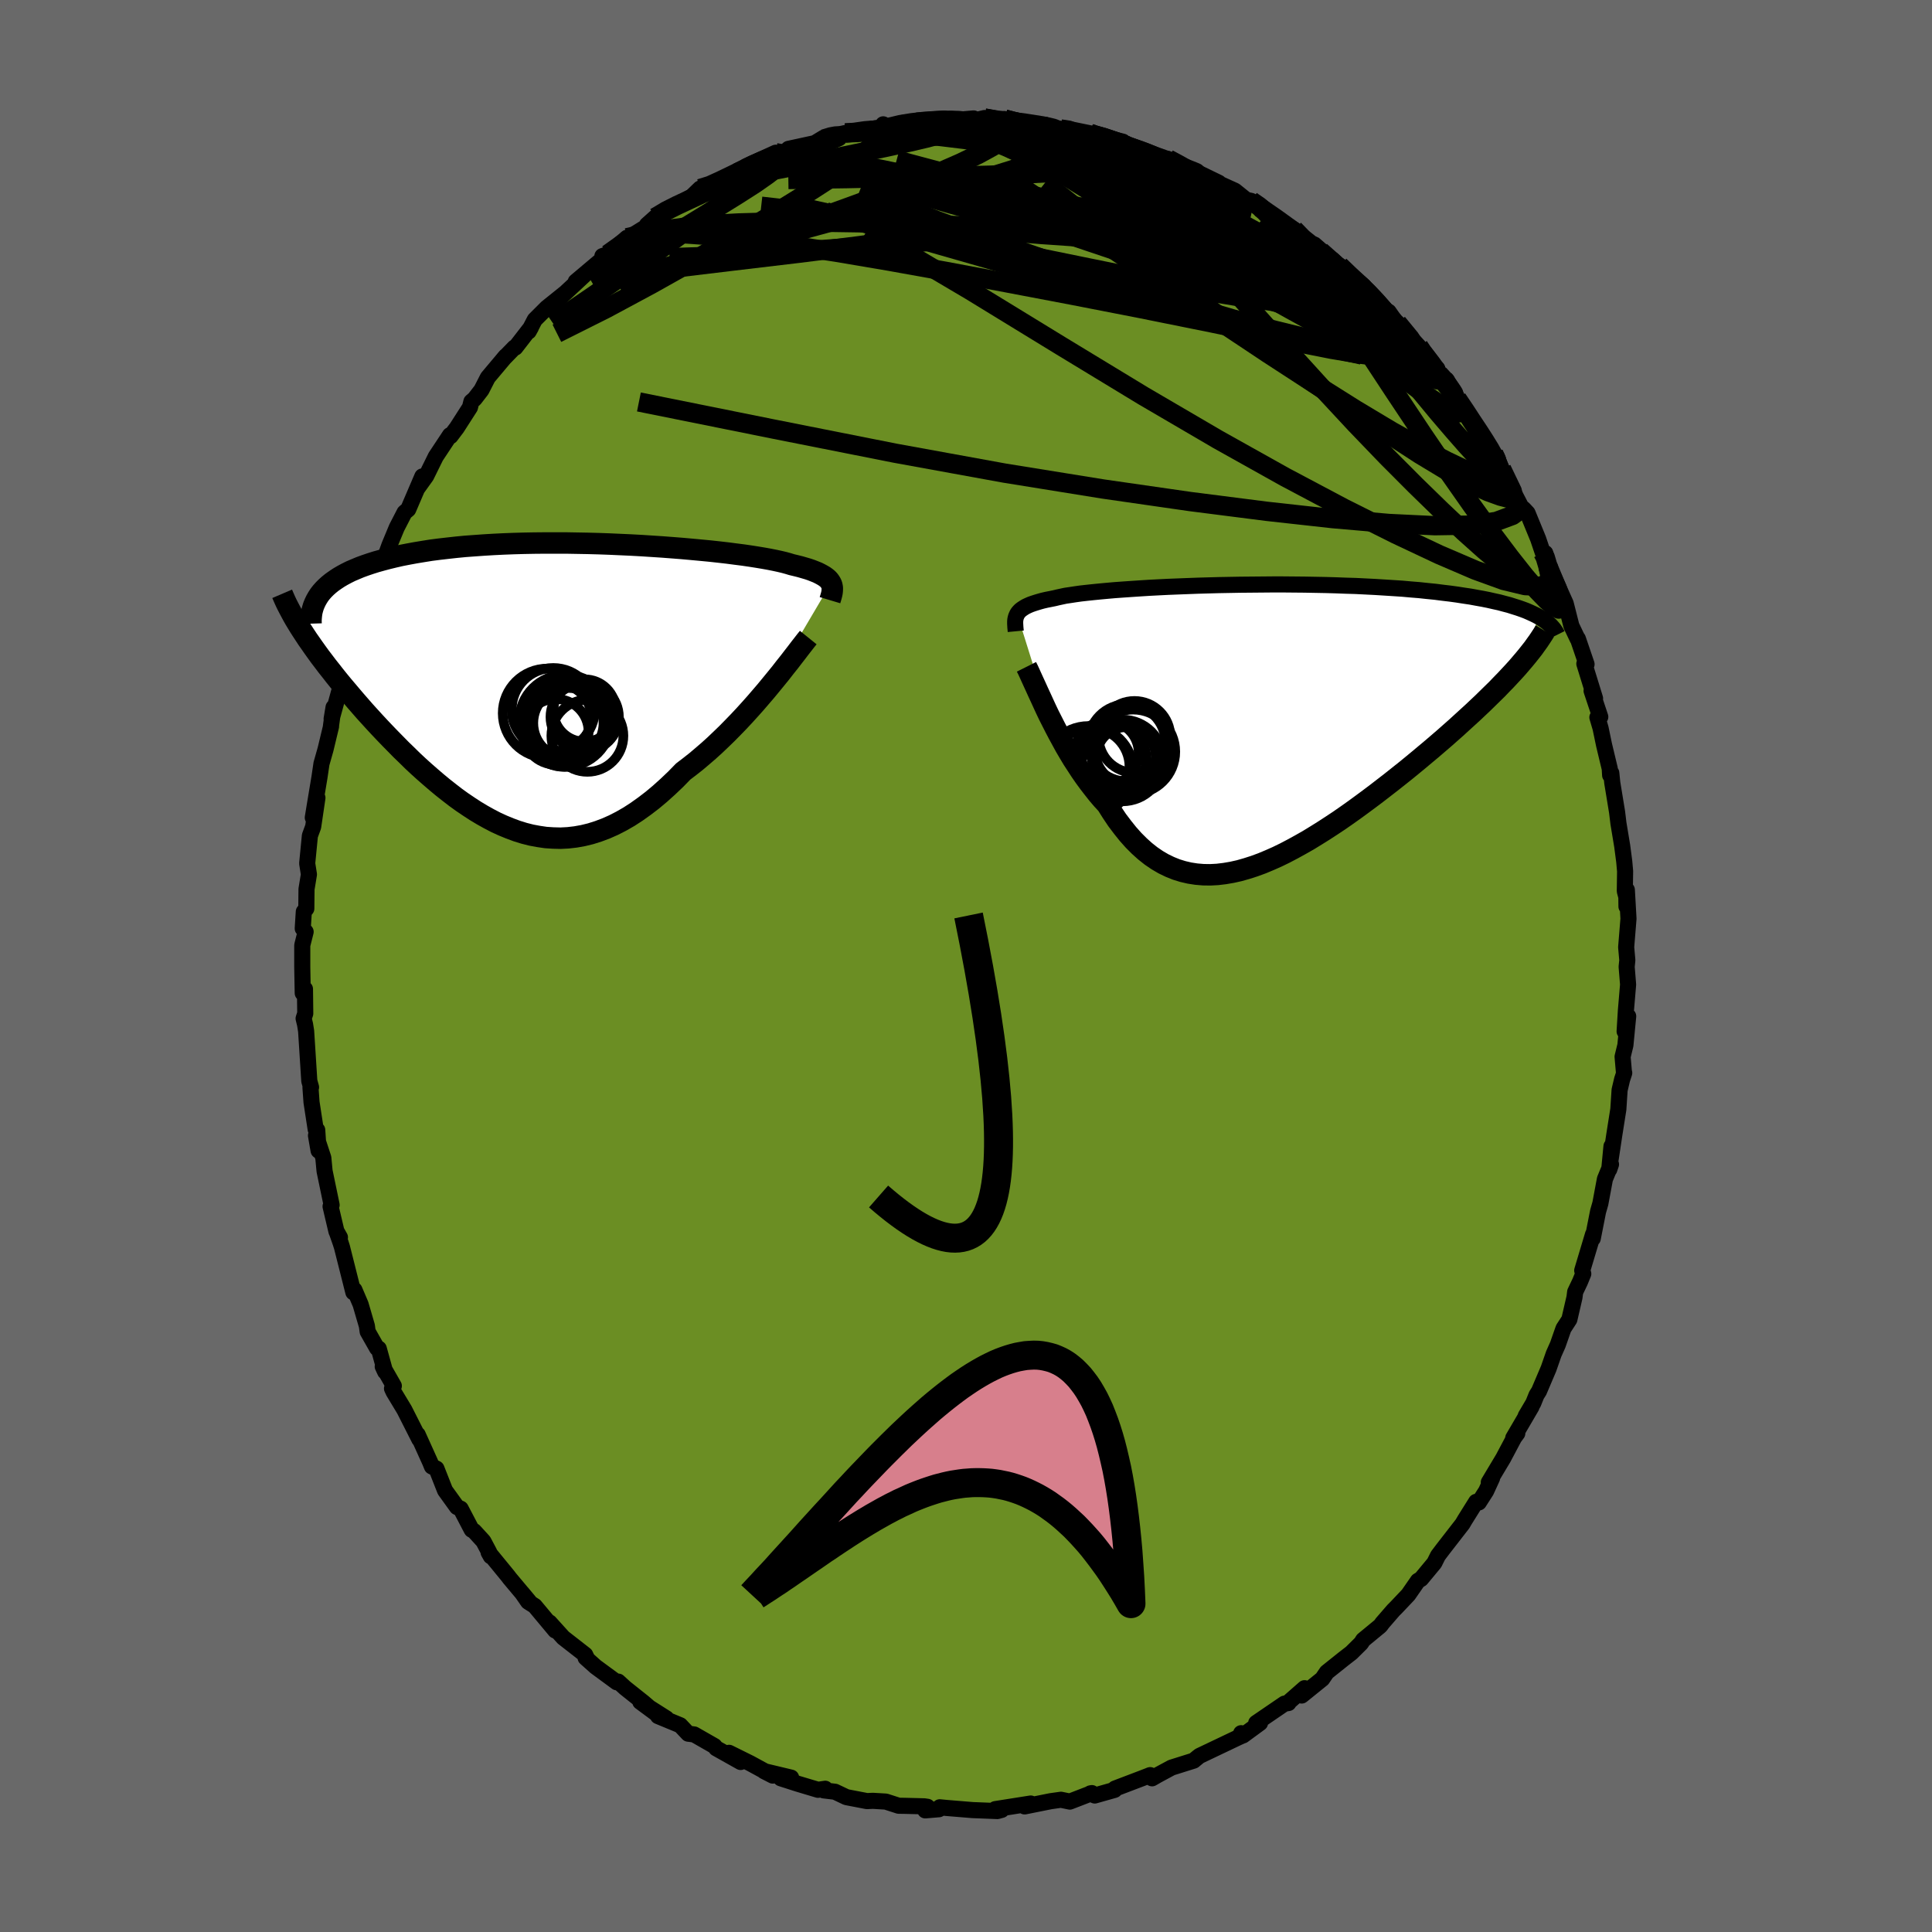 
  <svg viewBox="-100 -100 200 200" xmlns="http://www.w3.org/2000/svg" width="500" height="500" id="face-svg">
    <defs>
      <clipPath id="leftEyeClipPath">
        <polyline points="29.93,-10.32 29.84,-10.47 29.73,-10.62 29.6,-10.76 29.43,-10.9 29.25,-11.03 29.03,-11.16 28.79,-11.29 28.53,-11.42 28.23,-11.54 27.9,-11.67 27.55,-11.79 27.17,-11.9 26.76,-12.02 26.32,-12.13 25.86,-12.24 25.5,-12.35 25.1,-12.46 24.64,-12.57 24.13,-12.68 23.58,-12.79 22.97,-12.9 22.31,-13.01 21.61,-13.12 20.86,-13.23 20.07,-13.33 19.23,-13.44 18.36,-13.54 17.45,-13.64 16.51,-13.73 15.54,-13.82 14.54,-13.91 13.52,-13.99 12.47,-14.07 11.4,-14.14 10.32,-14.21 9.22,-14.27 8.11,-14.32 7,-14.37 5.88,-14.41 4.76,-14.44 3.64,-14.46 2.52,-14.48 1.41,-14.48 0.31,-14.48 -0.78,-14.47 -1.86,-14.45 -2.92,-14.42 -3.97,-14.38 -4.99,-14.33 -5.99,-14.27 -6.97,-14.2 -7.93,-14.13 -8.86,-14.04 -9.76,-13.94 -10.63,-13.84 -11.48,-13.73 -12.29,-13.6 -13.08,-13.47 -13.84,-13.33 -14.56,-13.19 -15.26,-13.03 -15.92,-12.87 -16.56,-12.7 -17.17,-12.53 -17.74,-12.35 -18.3,-12.16 -18.82,-11.97 -19.32,-11.76 -19.79,-11.56 -20.23,-11.34 -20.64,-11.12 -21.03,-10.89 -21.39,-10.65 -21.73,-10.41 -22.04,-10.16 -22.32,-9.91 -22.58,-9.65 -22.82,-9.38 -23.03,-9.11 -24.82,-5.39 -24.54,-4.96 -24.25,-4.52 -23.94,-4.08 -23.62,-3.62 -23.29,-3.16 -22.95,-2.69 -22.59,-2.22 -22.22,-1.73 -21.83,-1.24 -21.44,-0.74 -21.03,-0.23 -20.61,0.28 -20.17,0.8 -19.73,1.32 -19.27,1.86 -18.8,2.4 -18.32,2.95 -17.82,3.5 -17.31,4.06 -16.78,4.63 -16.24,5.2 -15.69,5.77 -15.13,6.34 -14.56,6.92 -13.97,7.49 -13.38,8.07 -12.77,8.64 -12.15,9.2 -11.52,9.75 -10.88,10.3 -10.24,10.83 -9.58,11.35 -8.92,11.86 -8.24,12.35 -7.56,12.81 -6.87,13.26 -6.17,13.68 -5.47,14.07 -4.76,14.44 -4.04,14.77 -3.31,15.07 -2.58,15.34 -1.84,15.57 -1.09,15.76 -0.34,15.9 0.41,16.01 1.17,16.06 1.94,16.08 2.71,16.04 3.49,15.95 4.27,15.81 5.05,15.62 5.84,15.37 6.64,15.07 7.43,14.72 8.23,14.31 9.03,13.85 9.83,13.33 10.63,12.76 11.44,12.14 12.24,11.47 13.04,10.75 13.85,9.98 14.64,9.17 15.31,8.66 15.97,8.14 16.62,7.59 17.27,7.03 17.91,6.45 18.54,5.85 19.17,5.24 19.78,4.62 20.39,3.99 20.98,3.36 21.56,2.72 22.13,2.08 22.68,1.44 23.22,0.81 23.73,0.19" />
      </clipPath>
      <clipPath id="rightEyeClipPath">
        <polyline points="-25.16,-11.21 -25.07,-11.35 -24.95,-11.49 -24.82,-11.62 -24.66,-11.74 -24.48,-11.86 -24.28,-11.98 -24.05,-12.09 -23.8,-12.2 -23.52,-12.3 -23.21,-12.4 -22.88,-12.5 -22.52,-12.6 -22.13,-12.69 -21.72,-12.77 -21.28,-12.86 -20.95,-12.94 -20.58,-13.02 -20.16,-13.11 -19.68,-13.18 -19.16,-13.26 -18.59,-13.34 -17.97,-13.41 -17.31,-13.48 -16.6,-13.55 -15.85,-13.62 -15.05,-13.69 -14.22,-13.75 -13.35,-13.81 -12.45,-13.87 -11.51,-13.93 -10.55,-13.98 -9.55,-14.03 -8.54,-14.07 -7.5,-14.11 -6.44,-14.15 -5.37,-14.18 -4.28,-14.21 -3.18,-14.23 -2.08,-14.25 -0.97,-14.26 0.15,-14.27 1.26,-14.28 2.37,-14.28 3.47,-14.27 4.57,-14.26 5.66,-14.24 6.73,-14.22 7.8,-14.19 8.84,-14.15 9.87,-14.12 10.88,-14.07 11.87,-14.02 12.84,-13.96 13.78,-13.9 14.7,-13.84 15.59,-13.76 16.46,-13.69 17.3,-13.6 18.11,-13.52 18.89,-13.42 19.65,-13.33 20.38,-13.23 21.08,-13.12 21.76,-13.02 22.41,-12.9 23.03,-12.79 23.63,-12.67 24.2,-12.54 24.75,-12.42 25.27,-12.28 25.77,-12.15 26.24,-12 26.69,-11.86 27.12,-11.71 27.52,-11.56 27.89,-11.4 28.24,-11.24 28.57,-11.08 28.88,-10.91 26.61,-5.67 26.22,-5.24 25.82,-4.81 25.4,-4.36 24.96,-3.91 24.51,-3.44 24.03,-2.97 23.54,-2.49 23.04,-2 22.52,-1.51 21.98,-1 21.42,-0.49 20.85,0.03 20.27,0.56 19.67,1.09 19.06,1.63 18.42,2.18 17.78,2.73 17.11,3.29 16.43,3.86 15.74,4.43 15.03,5.01 14.3,5.59 13.57,6.17 12.82,6.75 12.07,7.33 11.3,7.91 10.53,8.48 9.75,9.05 8.96,9.61 8.17,10.16 7.37,10.69 6.57,11.21 5.77,11.71 4.97,12.2 4.16,12.66 3.36,13.1 2.56,13.52 1.76,13.91 0.97,14.26 0.18,14.59 -0.61,14.88 -1.39,15.13 -2.16,15.35 -2.92,15.52 -3.68,15.65 -4.43,15.74 -5.17,15.78 -5.89,15.77 -6.61,15.71 -7.32,15.6 -8.01,15.44 -8.69,15.23 -9.36,14.96 -10.02,14.64 -10.67,14.26 -11.3,13.83 -11.92,13.34 -12.52,12.8 -13.11,12.21 -13.69,11.56 -14.25,10.86 -14.81,10.12 -15.34,9.33 -15.87,8.49 -16.35,7.97 -16.82,7.42 -17.27,6.85 -17.72,6.27 -18.16,5.67 -18.59,5.05 -19,4.42 -19.41,3.79 -19.8,3.14 -20.18,2.49 -20.54,1.83 -20.9,1.17 -21.24,0.52 -21.57,-0.13 -21.89,-0.76" />
      </clipPath>
      <filter id="fuzzy">
        <feTurbulence id="turbulence" baseFrequency="0.05" numOctaves="3" type="noise" result="noise" />
        <feDisplacementMap in="SourceGraphic" in2="noise" scale="2" />
      </filter>
      <linearGradient id="rainbowGradient" x1="0%" y1="0%" x2="100%" y2="0%">
        <stop offset="0%" style="stop-color: rgb(233, 236, 239); stop-opacity: 1" />
        <stop offset="50%" style="stop-color: rgb(173, 216, 230); stop-opacity: 1" />
        <stop offset="100%" style="stop-color: rgb(255, 192, 203); stop-opacity: 1" />
      </linearGradient>
    </defs>
    <rect x="-100" y="-100" width="100%" height="100%" fill="rgb(105, 105, 105)" />
    <polyline id="faceContour" points="68.39,0.08 68.54,1.92 68.31,4.64 68.18,6.77 68.55,5.2 68.26,8.2 67.97,9.39 68.12,11.12 68.14,11.07 67.92,11.74 67.66,12.84 67.53,14.83 67.11,17.49 66.73,20.02 66.82,18.66 66.59,21.06 66.77,20.53 66.14,22.06 65.67,24.58 65.43,25.42 64.88,28.21 64.91,27.78 63.79,31.52 63.9,31.86 63.56,32.69 63.06,33.74 62.99,34.3 62.46,36.59 61.85,37.53 61.27,39.19 60.84,40.16 60.31,41.68 59.32,44.01 59.06,44.42 58.73,45.24 57.94,46.58 58.54,45.63 56.65,48.86 57.07,48.38 56.74,48.83 55.61,50.96 54.12,53.45 54.46,53.01 53.84,54.36 53.09,55.53 52.81,55.47 51.64,57.34 51.4,57.75 49.39,60.34 48.86,61.04 48.48,61.8 47.11,63.45 46.78,63.65 45.79,65.08 44.56,66.38 44.24,66.7 43.07,68.05 43.03,68.12 42.87,68.32 41.11,69.77 40.9,70.1 39.89,71.1 39.09,71.72 37.35,73.11 36.88,73.8 34.75,75.52 35.05,74.76 33.42,76.19 33.38,76.3 32.97,76.36 30.04,78.36 30.44,78.36 28.68,79.65 28.48,79.42 28.58,79.68 28.16,79.87 24.17,81.77 23.98,81.92 23.57,82.26 21.28,82.98 19.87,83.74 19.26,84.09 19,83.78 19.07,83.76 18.19,84.1 15.43,85.15 15.38,85.29 13.33,85.87 12.88,85.65 13.03,85.62 10.75,86.5 9.83,86.31 8.76,86.46 6.07,87 5.99,86.86 6.7,86.7 3.03,87.28 3.69,87.36 3.25,87.48 0.68,87.38 -1.99,87.16 -2.72,87.09 -2.8,87.29 -4.22,87.41 -3.99,87.04 -4.32,86.99 -6.32,86.94 -6.97,86.93 -8.3,86.5 -9.65,86.42 -10.25,86.45 -12.38,86.04 -13.56,85.48 -14.73,85.34 -14.57,85.17 -15.32,85.28 -17.39,84.66 -19.17,84.09 -18.1,84.02 -20.9,83.35 -20,83.81 -22.35,82.53 -24.53,81.45 -23.33,82.4 -25.86,80.98 -26.04,80.75 -28.14,79.55 -28.76,79.47 -29.58,78.6 -31.88,77.65 -31.01,77.89 -33.72,76.17 -31.95,77.48 -33.38,76.25 -35.29,74.73 -36,74.08 -36.15,74.15 -38.34,72.54 -39.38,71.61 -39.21,71.74 -39.42,71.3 -41.69,69.53 -43.11,67.96 -42.52,68.79 -44.64,66.25 -45.33,65.81 -45.96,64.9 -45.21,65.8 -47.24,63.38 -47.43,63.13 -49.42,60.7 -49.19,61.11 -49.36,60.68 -49.96,59.55 -50.92,58.5 -51.17,58.36 -52.31,56.18 -52.69,56.01 -53.93,54.29 -54.82,52.03 -55.29,51.81 -55.46,51.39 -56.76,48.51 -56.59,49 -58.14,45.94 -59.25,44.1 -59.42,43.74 -59.23,43.47 -60.38,41.46 -60.13,42 -60.79,39.61 -60.97,39.56 -61.94,37.85 -62.02,37.26 -62.67,35.03 -63.31,33.53 -63.42,33.78 -64.6,29.1 -64.74,28.66 -65.15,27.49 -64.81,28.09 -65.17,27.48 -65.78,24.89 -65.67,24.74 -66.4,21.23 -66.53,19.86 -67.29,17.55 -67.02,19.11 -67.16,16.98 -67.32,16.91 -67.75,14.11 -67.86,12.58 -67.8,12.55 -67.98,11.91 -68.31,6.74 -68.42,6.05 -68.57,5.43 -68.4,4.92 -68.43,2.38 -68.66,2.81 -68.71,0.12 -68.71,-2.15 -68.36,-3.54 -68.66,-3.88 -68.55,-5.62 -68.29,-5.94 -68.27,-7.96 -68.02,-9.48 -68.2,-10.62 -67.92,-13.49 -67.58,-14.42 -67.14,-17.41 -67.62,-15.36 -67.45,-16.4 -66.93,-19.53 -66.72,-20.95 -66.3,-22.43 -65.73,-24.8 -65.74,-24.84 -65.47,-26.78 -65.67,-25.58 -64.51,-29.8 -64.65,-29.2 -63.88,-32.09 -63.8,-32.59 -63.29,-33.47 -62.79,-35.48 -62.6,-35.43 -62.08,-37.12 -61.9,-38.34 -61.27,-39.05 -60.56,-41.43 -59.82,-42.92 -60.23,-42.06 -59.69,-43.55 -58.93,-45.38 -58.12,-46.95 -57.74,-47.27 -56.28,-50.68 -56.77,-49.48 -55.88,-50.72 -54.89,-52.73 -53.42,-54.95 -53.36,-54.85 -52.71,-55.71 -51.35,-57.83 -51.2,-58.43 -50.87,-58.71 -50.16,-59.63 -49.5,-60.92 -47.65,-63.12 -47.84,-62.9 -46.74,-64.03 -46.65,-64.02 -45.04,-66.1 -45.27,-65.69 -44.64,-66.9 -43.4,-68.14 -41.57,-69.61 -42.34,-68.88 -39.45,-71.57 -40.4,-70.85 -37.15,-73.59 -37.64,-73.49 -37.08,-73.68 -35.09,-75.39 -34.91,-75.4 -32.69,-76.78 -33.03,-76.72 -32.17,-77.49 -30.79,-78.42 -30.56,-78.41 -28.46,-79.61 -28.73,-79.32 -27.53,-80.48 -26.5,-80.6 -25.51,-81.32 -23.69,-82.12 -23.27,-82.27 -22.75,-82.79 -19.7,-84.19 -19.39,-83.88 -18.04,-84.58 -18.61,-84.36 -18.38,-84.59 -15.66,-85.18 -14.72,-85.75 -14.63,-85.75 -12.49,-86.23 -12.19,-86.13 -9.28,-86.75 -8.28,-86.77 -8.57,-87.13 -8.13,-86.78 -6.5,-87.28 -5.54,-87.24 -4.98,-87.53 -2.24,-87.73 -2.08,-87.44 -0.15,-87.66 0.79,-87.74 0.73,-87.5 1.91,-87.78 3.76,-87.32 4.01,-87.67 4.99,-87.42 6.58,-87.12 8.18,-87.09 8.17,-86.89 9.78,-86.65 10.45,-86.69 12.83,-86.2 12.86,-86.1 14.15,-85.87 16.25,-85.33 15.89,-85.01 17.26,-84.8 18.8,-84.19 18.35,-84.27 19.69,-83.68 20.93,-83.54 22.03,-82.97 23.75,-82.09 23.96,-82.15 26.17,-81.08 25.53,-81.3 27.83,-80.26 29,-79.32 29.53,-79.2 30.84,-78.42 30.44,-78.52 32.3,-77.22 33.96,-76.25 34.68,-75.48 35.71,-74.68 36.78,-74.06 36.07,-74.68 36.7,-74 39.76,-71.22 38.68,-72.5 39.65,-71.46 41.18,-70.38 41.6,-69.71 43.97,-67.42 43.75,-67.73 45.01,-65.91 44.66,-66.57 46.87,-64.14 47.14,-63.65 47.83,-62.74 48.78,-61.85 48.97,-61.25 49.79,-60.63 50.33,-59.39 50.84,-58.72 51.98,-57.17 52.3,-56.32 53.06,-55.4 54.47,-53.3 54.63,-53.04 54.93,-52.74 55.45,-51.44 57.45,-47.57 57.43,-47.52 57.71,-47.34 58.13,-46.89 59.23,-44.21 59.71,-42.79 59.96,-42.75 60.24,-41.39 61.39,-38.45 60.88,-40.2 62.08,-37.53 62.67,-35.21 63.31,-33.87 63.34,-33.88 64.24,-31.24 64.01,-31.29 65.12,-27.7 64.76,-28.49 65.66,-25.79 65.36,-25.74 65.69,-24.62 66.05,-22.89 66.64,-20.43 66.68,-19.75 66.8,-19.98 66.9,-18.98 67.4,-15.93 67.54,-14.77 67.93,-12.42 68.14,-10.82 68.23,-9.81 68.2,-7.75 68.36,-7.15 68.37,-6.16 68.41,-7.88 68.58,-4.9 68.34,-1.95 68.46,-0.6 68.39,0.08 68.54,1.92" fill="rgb(107, 142, 35)" stroke="black" stroke-width="1.667" stroke-linejoin="round" filter="url(#fuzzy)" />
    <g transform="translate(30.46 -25.22)">
      <polyline id="rightCountour" points="-25.16,-11.21 -25.07,-11.35 -24.95,-11.49 -24.82,-11.62 -24.66,-11.74 -24.48,-11.86 -24.28,-11.98 -24.05,-12.09 -23.8,-12.2 -23.52,-12.3 -23.21,-12.4 -22.88,-12.5 -22.52,-12.6 -22.13,-12.69 -21.72,-12.77 -21.28,-12.86 -20.95,-12.94 -20.58,-13.02 -20.16,-13.11 -19.68,-13.18 -19.16,-13.26 -18.59,-13.34 -17.97,-13.41 -17.31,-13.48 -16.6,-13.55 -15.85,-13.62 -15.05,-13.69 -14.22,-13.75 -13.35,-13.81 -12.45,-13.87 -11.51,-13.93 -10.55,-13.98 -9.55,-14.03 -8.54,-14.07 -7.5,-14.11 -6.44,-14.15 -5.37,-14.18 -4.28,-14.21 -3.18,-14.23 -2.08,-14.25 -0.97,-14.26 0.15,-14.27 1.26,-14.28 2.37,-14.28 3.47,-14.27 4.57,-14.26 5.66,-14.24 6.73,-14.22 7.8,-14.19 8.84,-14.15 9.87,-14.12 10.88,-14.07 11.87,-14.02 12.84,-13.96 13.78,-13.9 14.7,-13.84 15.59,-13.76 16.46,-13.69 17.3,-13.6 18.11,-13.52 18.89,-13.42 19.65,-13.33 20.38,-13.23 21.08,-13.12 21.76,-13.02 22.41,-12.9 23.03,-12.79 23.63,-12.67 24.2,-12.54 24.75,-12.42 25.27,-12.28 25.77,-12.15 26.24,-12 26.69,-11.86 27.12,-11.71 27.52,-11.56 27.89,-11.4 28.24,-11.24 28.57,-11.08 28.88,-10.91 26.61,-5.67 26.22,-5.24 25.82,-4.81 25.4,-4.36 24.96,-3.91 24.51,-3.44 24.03,-2.97 23.54,-2.49 23.04,-2 22.52,-1.51 21.98,-1 21.42,-0.49 20.85,0.03 20.27,0.56 19.67,1.09 19.06,1.63 18.42,2.18 17.78,2.73 17.11,3.29 16.43,3.86 15.74,4.43 15.03,5.01 14.3,5.59 13.57,6.17 12.82,6.75 12.07,7.33 11.3,7.91 10.53,8.48 9.75,9.05 8.96,9.61 8.17,10.16 7.37,10.69 6.57,11.21 5.77,11.71 4.97,12.2 4.16,12.66 3.36,13.1 2.56,13.52 1.76,13.91 0.97,14.26 0.18,14.59 -0.61,14.88 -1.39,15.13 -2.16,15.35 -2.92,15.52 -3.68,15.65 -4.43,15.74 -5.17,15.78 -5.89,15.77 -6.61,15.71 -7.32,15.6 -8.01,15.44 -8.69,15.23 -9.36,14.96 -10.02,14.64 -10.67,14.26 -11.3,13.83 -11.92,13.34 -12.52,12.8 -13.11,12.21 -13.69,11.56 -14.25,10.86 -14.81,10.12 -15.34,9.33 -15.87,8.49 -16.35,7.97 -16.82,7.42 -17.27,6.85 -17.72,6.27 -18.16,5.67 -18.59,5.05 -19,4.42 -19.41,3.79 -19.8,3.14 -20.18,2.49 -20.54,1.83 -20.9,1.17 -21.24,0.52 -21.57,-0.13 -21.89,-0.76" fill="white" stroke="white" stroke-width="0" stroke-linejoin="round" filter="url(#fuzzy)" />
    </g>
    <g transform="translate(-43.91 -29.31)">
      <polyline id="leftCountour" points="29.93,-10.32 29.84,-10.47 29.73,-10.62 29.6,-10.76 29.43,-10.9 29.25,-11.03 29.03,-11.16 28.79,-11.29 28.53,-11.42 28.23,-11.54 27.9,-11.67 27.55,-11.79 27.17,-11.9 26.76,-12.02 26.32,-12.13 25.86,-12.24 25.5,-12.35 25.1,-12.46 24.64,-12.57 24.13,-12.68 23.58,-12.79 22.97,-12.9 22.31,-13.01 21.61,-13.12 20.86,-13.23 20.07,-13.33 19.23,-13.44 18.36,-13.54 17.45,-13.64 16.51,-13.73 15.54,-13.82 14.54,-13.91 13.52,-13.99 12.47,-14.07 11.4,-14.14 10.32,-14.21 9.22,-14.27 8.11,-14.32 7,-14.37 5.88,-14.41 4.76,-14.44 3.64,-14.46 2.52,-14.48 1.41,-14.48 0.31,-14.48 -0.78,-14.47 -1.86,-14.45 -2.92,-14.42 -3.97,-14.38 -4.99,-14.33 -5.99,-14.27 -6.97,-14.2 -7.93,-14.13 -8.86,-14.04 -9.76,-13.94 -10.63,-13.84 -11.48,-13.73 -12.29,-13.6 -13.08,-13.47 -13.84,-13.33 -14.56,-13.19 -15.26,-13.03 -15.92,-12.87 -16.56,-12.7 -17.17,-12.53 -17.74,-12.35 -18.3,-12.16 -18.82,-11.97 -19.32,-11.76 -19.79,-11.56 -20.23,-11.34 -20.64,-11.12 -21.03,-10.89 -21.39,-10.65 -21.73,-10.41 -22.04,-10.16 -22.32,-9.91 -22.58,-9.65 -22.82,-9.38 -23.03,-9.11 -24.82,-5.39 -24.54,-4.96 -24.25,-4.52 -23.94,-4.08 -23.62,-3.62 -23.29,-3.16 -22.95,-2.69 -22.59,-2.22 -22.22,-1.73 -21.83,-1.24 -21.44,-0.74 -21.03,-0.23 -20.61,0.28 -20.17,0.8 -19.73,1.32 -19.27,1.86 -18.8,2.4 -18.32,2.95 -17.82,3.5 -17.31,4.06 -16.78,4.63 -16.24,5.2 -15.69,5.77 -15.13,6.34 -14.56,6.92 -13.97,7.49 -13.38,8.07 -12.77,8.64 -12.15,9.2 -11.52,9.75 -10.88,10.3 -10.24,10.83 -9.58,11.35 -8.92,11.86 -8.24,12.35 -7.56,12.81 -6.87,13.26 -6.17,13.68 -5.47,14.07 -4.76,14.44 -4.04,14.77 -3.31,15.07 -2.58,15.34 -1.84,15.57 -1.09,15.76 -0.34,15.9 0.41,16.01 1.17,16.06 1.94,16.08 2.71,16.04 3.49,15.95 4.27,15.81 5.05,15.62 5.84,15.37 6.64,15.07 7.43,14.72 8.23,14.31 9.03,13.85 9.83,13.33 10.63,12.76 11.44,12.14 12.24,11.47 13.04,10.75 13.85,9.98 14.64,9.17 15.31,8.66 15.97,8.14 16.62,7.59 17.27,7.03 17.91,6.45 18.54,5.85 19.17,5.24 19.78,4.62 20.39,3.99 20.98,3.36 21.56,2.72 22.13,2.08 22.68,1.44 23.22,0.81 23.73,0.19" fill="white" stroke="white" stroke-width="0" stroke-linejoin="round" filter="url(#fuzzy)" />
    </g>
    <g transform="translate(30.46 -25.22)">
      <polyline id="rightUpper" points="-25.31,-9.43 -25.33,-9.64 -25.35,-9.85 -25.36,-10.05 -25.37,-10.23 -25.37,-10.41 -25.36,-10.59 -25.33,-10.75 -25.29,-10.91 -25.23,-11.06 -25.16,-11.21 -25.07,-11.35 -24.95,-11.49 -24.82,-11.62 -24.66,-11.74 -24.48,-11.86 -24.28,-11.98 -24.05,-12.09 -23.8,-12.2 -23.52,-12.3 -23.21,-12.4 -22.88,-12.5 -22.52,-12.6 -22.13,-12.69 -21.72,-12.77 -21.28,-12.86 -20.95,-12.94 -20.58,-13.02 -20.16,-13.11 -19.68,-13.18 -19.16,-13.26 -18.59,-13.34 -17.97,-13.41 -17.31,-13.48 -16.6,-13.55 -15.85,-13.62 -15.05,-13.69 -14.22,-13.75 -13.35,-13.81 -12.45,-13.87 -11.51,-13.93 -10.55,-13.98 -9.55,-14.03 -8.54,-14.07 -7.5,-14.11 -6.44,-14.15 -5.37,-14.18 -4.28,-14.21 -3.18,-14.23 -2.08,-14.25 -0.97,-14.26 0.15,-14.27 1.26,-14.28 2.37,-14.28 3.47,-14.27 4.57,-14.26 5.66,-14.24 6.73,-14.22 7.8,-14.19 8.84,-14.15 9.87,-14.12 10.88,-14.07 11.87,-14.02 12.84,-13.96 13.78,-13.9 14.7,-13.84 15.59,-13.76 16.46,-13.69 17.3,-13.6 18.11,-13.52 18.89,-13.42 19.65,-13.33 20.38,-13.23 21.08,-13.12 21.76,-13.02 22.41,-12.9 23.03,-12.79 23.63,-12.67 24.2,-12.54 24.75,-12.42 25.27,-12.28 25.77,-12.15 26.24,-12 26.69,-11.86 27.12,-11.71 27.52,-11.56 27.89,-11.4 28.24,-11.24 28.57,-11.08 28.88,-10.91 29.16,-10.74 29.42,-10.57 29.66,-10.39 29.87,-10.21 30.07,-10.03 30.24,-9.84 30.4,-9.65 30.53,-9.46 30.65,-9.27 30.75,-9.07" fill="none" stroke="black" stroke-width="1.667" stroke-linejoin="round" filter="url(#fuzzy)" />
      <polyline id="rightLower" points="-24.2,-5.75 -24.04,-5.43 -23.87,-5.06 -23.68,-4.64 -23.47,-4.18 -23.24,-3.68 -23,-3.15 -22.74,-2.59 -22.47,-2 -22.19,-1.39 -21.89,-0.76 -21.57,-0.13 -21.24,0.52 -20.9,1.17 -20.54,1.83 -20.18,2.49 -19.8,3.14 -19.41,3.79 -19,4.42 -18.59,5.05 -18.16,5.67 -17.72,6.27 -17.27,6.85 -16.82,7.42 -16.35,7.97 -15.87,8.49 -15.34,9.33 -14.81,10.12 -14.25,10.86 -13.69,11.56 -13.11,12.21 -12.52,12.8 -11.92,13.34 -11.3,13.83 -10.67,14.26 -10.02,14.64 -9.36,14.96 -8.69,15.23 -8.01,15.44 -7.32,15.6 -6.61,15.71 -5.89,15.77 -5.17,15.78 -4.43,15.74 -3.68,15.65 -2.92,15.52 -2.16,15.35 -1.39,15.13 -0.61,14.88 0.18,14.59 0.97,14.26 1.76,13.91 2.56,13.52 3.36,13.1 4.16,12.66 4.97,12.2 5.77,11.71 6.57,11.21 7.37,10.69 8.17,10.16 8.96,9.61 9.75,9.05 10.53,8.48 11.3,7.91 12.07,7.33 12.82,6.75 13.57,6.17 14.3,5.59 15.03,5.01 15.74,4.43 16.43,3.86 17.11,3.29 17.78,2.73 18.42,2.18 19.06,1.63 19.67,1.09 20.27,0.56 20.85,0.03 21.42,-0.49 21.98,-1 22.52,-1.51 23.04,-2 23.54,-2.49 24.03,-2.97 24.51,-3.44 24.96,-3.91 25.4,-4.36 25.82,-4.81 26.22,-5.24 26.61,-5.67 26.97,-6.09 27.32,-6.5 27.65,-6.9 27.96,-7.29 28.26,-7.67 28.53,-8.05 28.79,-8.41 29.03,-8.77 29.26,-9.12 29.47,-9.46" fill="none" stroke="black" stroke-width="2.222" stroke-linejoin="round" filter="url(#fuzzy)" />
      <circle r="4.362" cx="-13.16" cy="3.035" stroke="black" fill="none" stroke-width="1.0" filter="url(#fuzzy)" clip-path="url(#rightEyeClipPath)" /><circle r="3.306" cx="-15.89" cy="3.17" stroke="black" fill="none" stroke-width="1.0" filter="url(#fuzzy)" clip-path="url(#rightEyeClipPath)" /><circle r="4.226" cx="-14.255" cy="3.945" stroke="black" fill="none" stroke-width="1.0" filter="url(#fuzzy)" clip-path="url(#rightEyeClipPath)" /><circle r="4.01" cx="-17.545" cy="4.595" stroke="black" fill="none" stroke-width="1.0" filter="url(#fuzzy)" clip-path="url(#rightEyeClipPath)" /><circle r="3.608" cx="-15.39" cy="3.765" stroke="black" fill="none" stroke-width="1.0" filter="url(#fuzzy)" clip-path="url(#rightEyeClipPath)" /><circle r="3.996" cx="-13.8" cy="2.12" stroke="black" fill="none" stroke-width="1.0" filter="url(#fuzzy)" clip-path="url(#rightEyeClipPath)" /><circle r="4.63" cx="-17.79" cy="5.01" stroke="black" fill="none" stroke-width="1.0" filter="url(#fuzzy)" clip-path="url(#rightEyeClipPath)" /><circle r="4.056" cx="-13.13" cy="2.615" stroke="black" fill="none" stroke-width="1.0" filter="url(#fuzzy)" clip-path="url(#rightEyeClipPath)" /><circle r="3.716" cx="-13.02" cy="1.5" stroke="black" fill="none" stroke-width="1.0" filter="url(#fuzzy)" clip-path="url(#rightEyeClipPath)" /><circle r="3.056" cx="-13.885" cy="3.55" stroke="black" fill="none" stroke-width="1.0" filter="url(#fuzzy)" clip-path="url(#rightEyeClipPath)" />
      </g>
    <g transform="translate(-43.91 -29.31)">
      <polyline id="leftUpper" points="29.83,-8.56 29.89,-8.76 29.95,-8.96 30,-9.15 30.04,-9.34 30.06,-9.51 30.07,-9.69 30.07,-9.85 30.04,-10.01 30,-10.17 29.93,-10.32 29.84,-10.47 29.73,-10.62 29.6,-10.76 29.43,-10.9 29.25,-11.03 29.03,-11.16 28.79,-11.29 28.53,-11.42 28.23,-11.54 27.9,-11.67 27.55,-11.79 27.17,-11.9 26.76,-12.02 26.32,-12.13 25.86,-12.24 25.5,-12.35 25.1,-12.46 24.64,-12.57 24.13,-12.68 23.58,-12.79 22.97,-12.9 22.31,-13.01 21.61,-13.12 20.86,-13.23 20.07,-13.33 19.23,-13.44 18.36,-13.54 17.45,-13.64 16.51,-13.73 15.54,-13.82 14.54,-13.91 13.52,-13.99 12.47,-14.07 11.4,-14.14 10.32,-14.21 9.22,-14.27 8.11,-14.32 7,-14.37 5.88,-14.41 4.76,-14.44 3.64,-14.46 2.52,-14.48 1.41,-14.48 0.31,-14.48 -0.78,-14.47 -1.86,-14.45 -2.92,-14.42 -3.97,-14.38 -4.99,-14.33 -5.99,-14.27 -6.97,-14.2 -7.93,-14.13 -8.86,-14.04 -9.76,-13.94 -10.63,-13.84 -11.48,-13.73 -12.29,-13.6 -13.08,-13.47 -13.84,-13.33 -14.56,-13.19 -15.26,-13.03 -15.92,-12.87 -16.56,-12.7 -17.17,-12.53 -17.74,-12.35 -18.3,-12.16 -18.82,-11.97 -19.32,-11.76 -19.79,-11.56 -20.23,-11.34 -20.64,-11.12 -21.03,-10.89 -21.39,-10.65 -21.73,-10.41 -22.04,-10.16 -22.32,-9.91 -22.58,-9.65 -22.82,-9.38 -23.03,-9.11 -23.21,-8.83 -23.37,-8.55 -23.51,-8.26 -23.63,-7.97 -23.72,-7.68 -23.8,-7.38 -23.85,-7.07 -23.88,-6.76 -23.9,-6.45 -23.89,-6.13" fill="none" stroke="black" stroke-width="2.222" stroke-linejoin="round" filter="url(#fuzzy)" />
      <polyline id="leftLower" points="27.58,-4.69 27.33,-4.38 27.05,-4.02 26.73,-3.61 26.38,-3.15 26,-2.66 25.6,-2.14 25.16,-1.59 24.71,-1.01 24.23,-0.42 23.73,0.19 23.22,0.81 22.68,1.44 22.13,2.08 21.56,2.72 20.98,3.36 20.39,3.99 19.78,4.62 19.17,5.24 18.54,5.85 17.91,6.45 17.27,7.03 16.62,7.59 15.97,8.14 15.31,8.66 14.64,9.17 13.85,9.98 13.04,10.75 12.24,11.47 11.44,12.14 10.63,12.76 9.83,13.33 9.03,13.85 8.23,14.31 7.43,14.72 6.64,15.07 5.84,15.37 5.05,15.62 4.27,15.81 3.49,15.95 2.71,16.04 1.94,16.08 1.17,16.06 0.41,16.01 -0.34,15.9 -1.09,15.76 -1.84,15.57 -2.58,15.34 -3.31,15.07 -4.04,14.77 -4.76,14.44 -5.47,14.07 -6.17,13.68 -6.87,13.26 -7.56,12.81 -8.24,12.35 -8.92,11.86 -9.58,11.35 -10.24,10.83 -10.88,10.3 -11.52,9.75 -12.15,9.2 -12.77,8.64 -13.38,8.07 -13.97,7.49 -14.56,6.92 -15.13,6.34 -15.69,5.77 -16.24,5.2 -16.78,4.63 -17.31,4.06 -17.82,3.5 -18.32,2.95 -18.8,2.4 -19.27,1.86 -19.73,1.32 -20.17,0.8 -20.61,0.28 -21.03,-0.23 -21.44,-0.74 -21.83,-1.24 -22.22,-1.73 -22.59,-2.22 -22.95,-2.69 -23.29,-3.16 -23.62,-3.62 -23.94,-4.08 -24.25,-4.52 -24.54,-4.96 -24.82,-5.39 -25.09,-5.81 -25.34,-6.22 -25.58,-6.62 -25.8,-7.01 -26.01,-7.4 -26.21,-7.78 -26.4,-8.15 -26.57,-8.51 -26.73,-8.87 -26.88,-9.22" fill="none" stroke="black" stroke-width="2.222" stroke-linejoin="round" filter="url(#fuzzy)" />
      <circle r="3.492" cx="1.636" cy="3.596" stroke="black" fill="none" stroke-width="1.0" filter="url(#fuzzy)" clip-path="url(#leftEyeClipPath)" /><circle r="3.398" cx="1.441" cy="5.066" stroke="black" fill="none" stroke-width="1.0" filter="url(#fuzzy)" clip-path="url(#leftEyeClipPath)" /><circle r="4.762" cx="2.431" cy="3.916" stroke="black" fill="none" stroke-width="1.0" filter="url(#fuzzy)" clip-path="url(#leftEyeClipPath)" /><circle r="4.302" cx="1.186" cy="2.761" stroke="black" fill="none" stroke-width="1.0" filter="url(#fuzzy)" clip-path="url(#leftEyeClipPath)" /><circle r="3.636" cx="2.751" cy="4.161" stroke="black" fill="none" stroke-width="1.0" filter="url(#fuzzy)" clip-path="url(#leftEyeClipPath)" /><circle r="3.726" cx="4.716" cy="5.481" stroke="black" fill="none" stroke-width="1.0" filter="url(#fuzzy)" clip-path="url(#leftEyeClipPath)" /><circle r="4.618" cx="0.571" cy="3.141" stroke="black" fill="none" stroke-width="1.0" filter="url(#fuzzy)" clip-path="url(#leftEyeClipPath)" /><circle r="4.328" cx="2.346" cy="4.366" stroke="black" fill="none" stroke-width="1.0" filter="url(#fuzzy)" clip-path="url(#leftEyeClipPath)" /><circle r="3.228" cx="4.431" cy="2.861" stroke="black" fill="none" stroke-width="1.0" filter="url(#fuzzy)" clip-path="url(#leftEyeClipPath)" /><circle r="3.54" cx="4.436" cy="3.531" stroke="black" fill="none" stroke-width="1.0" filter="url(#fuzzy)" clip-path="url(#leftEyeClipPath)" />
    </g>
    <g id="hairs">
      <polyline points="20.93,-83.54 22.02,-82.96 22.92,-82.44 23.58,-81.97 24.01,-81.52 24.23,-81.05 24.21,-80.57 23.9,-80.08 23.3,-79.59 22.39,-79.1 21.17,-78.6 19.63,-78.09 17.76,-77.58 15.52,-77.1 12.87,-76.66 9.79,-76.26 6.28,-75.89 2.35,-75.52 -2,-75.15 -6.8,-74.77 -12.08,-74.37 -17.88,-73.95 -24.15,-73.55 -30.69,-73.32" fill="none" stroke="rgb(0, 0, 0)" stroke-width="2" stroke-linejoin="round" filter="url(#fuzzy)" /><polyline points="9.78,-86.65 10.63,-86.52 11.3,-86.22 11.52,-85.82 11.26,-85.33 10.49,-84.74 9.17,-84.05 7.26,-83.28 4.75,-82.41 1.59,-81.43 -2.21,-80.31 -6.67,-79.04 -11.85,-77.6 -17.82,-75.97 -24.72,-74.09 -32.68,-71.91" fill="none" stroke="rgb(0, 0, 0)" stroke-width="2" stroke-linejoin="round" filter="url(#fuzzy)" /><polyline points="-19.7,-84.19 -19.01,-84.07 -17.93,-83.96 -16.44,-83.75 -14.45,-83.45 -11.99,-83.05 -9.15,-82.54 -6.01,-81.89 -2.62,-81.13 0.96,-80.25 4.68,-79.27 8.48,-78.21 12.35,-77.05 16.29,-75.81 20.33,-74.5 24.46,-73.14 28.65,-71.76 32.82,-70.41 36.87,-69.11 40.79,-67.81" fill="none" stroke="rgb(0, 0, 0)" stroke-width="2" stroke-linejoin="round" filter="url(#fuzzy)" /><polyline points="-12.49,-86.23 -11.57,-86.3 -10.45,-86.46 -9.72,-86.52 -9.35,-86.48 -9.18,-86.34 -9.14,-86.1 -9.23,-85.75 -9.51,-85.27 -10.05,-84.63 -10.91,-83.83 -12.16,-82.85 -13.83,-81.68 -15.93,-80.32 -18.45,-78.76 -21.37,-77 -24.69,-75.05 -28.42,-72.9 -32.59,-70.56 -37.24,-68.06 -42.35,-65.5" fill="none" stroke="rgb(0, 0, 0)" stroke-width="2" stroke-linejoin="round" filter="url(#fuzzy)" /><polyline points="43.97,-67.42 43.96,-67.27 43.94,-66.87 43.64,-66.52 42.96,-66.3 41.77,-66.29 40,-66.55 37.62,-67.1 34.64,-67.93 31.02,-69.03 26.71,-70.4 21.66,-72.04 15.78,-73.96 9.06,-76.22 1.57,-78.85 -6.64,-81.85" fill="none" stroke="rgb(0, 0, 0)" stroke-width="2" stroke-linejoin="round" filter="url(#fuzzy)" /><polyline points="47.14,-63.65 47.73,-62.89 48.07,-62.33 48.14,-61.96 47.94,-61.74 47.47,-61.66 46.7,-61.74 45.6,-62.04 44.12,-62.58 42.23,-63.41 39.87,-64.57 37.02,-66.07 33.65,-67.92 29.74,-70.1 25.27,-72.67 20.2,-75.69 14.46,-79.22 7.98,-83.23" fill="none" stroke="rgb(0, 0, 0)" stroke-width="2" stroke-linejoin="round" filter="url(#fuzzy)" /><polyline points="-23.69,-82.12 -23.09,-82.43 -22.08,-82.93 -21.01,-83.4 -20.16,-83.72 -19.57,-83.92 -19.17,-84.02 -18.87,-84.04 -18.67,-83.99 -18.59,-83.85 -18.69,-83.58 -19.01,-83.18 -19.61,-82.62 -20.55,-81.89 -21.88,-80.96 -23.63,-79.84 -25.82,-78.48 -28.43,-76.88 -31.45,-75.03 -34.88,-72.98 -38.72,-70.77" fill="none" stroke="rgb(0, 0, 0)" stroke-width="2" stroke-linejoin="round" filter="url(#fuzzy)" /><polyline points="39.76,-71.22 39.22,-71.76 39.09,-71.57 38.83,-71.17 38.14,-70.81 36.85,-70.64 34.83,-70.73 32.04,-71.09 28.48,-71.71 24.15,-72.57 19,-73.68 12.99,-75.08 6.1,-76.79 -1.55,-78.88 -9.9,-81.31" fill="none" stroke="rgb(0, 0, 0)" stroke-width="2" stroke-linejoin="round" filter="url(#fuzzy)" /><polyline points="54.63,-53.04 54.92,-52.41 55.16,-51.39 55.06,-50.62 54.48,-50.39 53.4,-50.65 51.83,-51.29 49.77,-52.27 47.19,-53.61 44.05,-55.37 40.34,-57.59 36.05,-60.29 31.16,-63.47 25.65,-67.14 19.45,-71.32 12.44,-76.08 4.46,-81.52" fill="none" stroke="rgb(0, 0, 0)" stroke-width="2" stroke-linejoin="round" filter="url(#fuzzy)" /><polyline points="-2.08,-87.44 -0.51,-87.5 0.8,-87.3 2.21,-86.9 3.85,-86.35 5.72,-85.66 7.78,-84.86 10,-83.95 12.34,-82.94 14.76,-81.85 17.25,-80.71 19.78,-79.53 22.35,-78.32 24.92,-77.07 27.48,-75.8 29.99,-74.51 32.42,-73.24 34.72,-72.01 36.88,-70.87 38.85,-69.85 40.64,-68.95 42.31,-68.14" fill="none" stroke="rgb(0, 0, 0)" stroke-width="2" stroke-linejoin="round" filter="url(#fuzzy)" /><polyline points="55.45,-51.44 56.55,-49.15 56.65,-48.47 56.2,-48.41 55.34,-48.63 54.04,-49.1 52.24,-49.93 49.88,-51.22 46.93,-53 43.38,-55.31 39.2,-58.13 34.37,-61.48 28.86,-65.37 22.63,-69.9 15.71,-75.11 8.16,-81.05" fill="none" stroke="rgb(0, 0, 0)" stroke-width="2" stroke-linejoin="round" filter="url(#fuzzy)" /><polyline points="36.7,-74 38.36,-72.53 38.95,-72.02 39.32,-71.6 39.61,-71.14 39.72,-70.71 39.55,-70.4 39.02,-70.29 38.1,-70.38 36.81,-70.69 35.12,-71.21 33.01,-71.96 30.44,-72.96 27.39,-74.23 23.85,-75.77 19.82,-77.57 15.31,-79.65 10.31,-81.99 4.67,-84.59" fill="none" stroke="rgb(0, 0, 0)" stroke-width="2" stroke-linejoin="round" filter="url(#fuzzy)" /><polyline points="-27.53,-80.48 -26.52,-80.79 -25.46,-81.27 -24.46,-81.75 -23.53,-82.2 -22.69,-82.57 -22,-82.83 -21.52,-82.95 -21.3,-82.93 -21.31,-82.76 -21.52,-82.45 -21.91,-82 -22.51,-81.4 -23.35,-80.61 -24.48,-79.63 -25.93,-78.44 -27.75,-77.03 -29.98,-75.38 -32.63,-73.5 -35.66,-71.4 -39.03,-69.08 -42.76,-66.54" fill="none" stroke="rgb(0, 0, 0)" stroke-width="2" stroke-linejoin="round" filter="url(#fuzzy)" /><polyline points="1.91,-87.78 3.13,-87.54 3.82,-87.39 4.32,-87.17 4.63,-86.86 4.65,-86.47 4.34,-86.01 3.7,-85.45 2.69,-84.79 1.28,-84.02 -0.59,-83.12 -2.95,-82.09 -5.86,-80.92 -9.32,-79.6 -13.39,-78.12 -18.09,-76.46 -23.42,-74.62 -29.37,-72.63 -35.9,-70.56" fill="none" stroke="rgb(0, 0, 0)" stroke-width="2" stroke-linejoin="round" filter="url(#fuzzy)" /><polyline points="-12.49,-86.23 -11.39,-86.28 -9.71,-86.38 -8.05,-86.38 -6.38,-86.27 -4.55,-86.09 -2.48,-85.85 -0.18,-85.57 2.28,-85.25 4.82,-84.91 7.36,-84.55 9.82,-84.18 12.19,-83.81 14.45,-83.43 16.59,-83.06 18.59,-82.73 20.38,-82.45 21.95,-82.23 23.3,-82.06" fill="none" stroke="rgb(0, 0, 0)" stroke-width="2" stroke-linejoin="round" filter="url(#fuzzy)" /><polyline points="-8.13,-86.78 -6.79,-87.1 -5.63,-87.29 -4.47,-87.42 -3.35,-87.5 -2.34,-87.54 -1.5,-87.55 -0.84,-87.52 -0.38,-87.47 -0.1,-87.39 0,-87.26 -0.1,-87.1 -0.41,-86.89 -0.96,-86.64 -1.76,-86.35 -2.83,-86.03 -4.18,-85.68 -5.84,-85.29 -7.88,-84.84 -10.39,-84.31 -13.41,-83.68 -16.89,-82.96 -20.82,-82.2" fill="none" stroke="rgb(0, 0, 0)" stroke-width="2" stroke-linejoin="round" filter="url(#fuzzy)" /><polyline points="46.87,-64.14 47.05,-63.64 46.9,-63.21 46.27,-62.96 45.07,-62.9 43.28,-63.03 40.89,-63.33 37.85,-63.84 34.17,-64.57 29.79,-65.57 24.68,-66.88 18.73,-68.51 11.85,-70.46 3.98,-72.71 -4.81,-75.23 -14.49,-78.07" fill="none" stroke="rgb(0, 0, 0)" stroke-width="2" stroke-linejoin="round" filter="url(#fuzzy)" /><polyline points="29.53,-79.2 30.33,-78.65 30.93,-78.11 31.53,-77.49 31.99,-76.88 32.15,-76.36 31.96,-75.98 31.41,-75.7 30.54,-75.49 29.38,-75.33 27.92,-75.2 26.18,-75.1 24.12,-75.05 21.73,-75.05 18.97,-75.1 15.78,-75.22 12.09,-75.43 7.87,-75.72 3.12,-76.11 -2.14,-76.59 -7.93,-77.17 -14.28,-77.87 -21.2,-78.65" fill="none" stroke="rgb(0, 0, 0)" stroke-width="2" stroke-linejoin="round" filter="url(#fuzzy)" /><polyline points="-5.54,-87.24 -4.31,-87.33 -2.48,-87.07 -0.45,-86.54 1.72,-85.8 4.05,-84.85 6.56,-83.74 9.27,-82.48 12.18,-81.09 15.27,-79.59 18.51,-77.98 21.85,-76.28 25.25,-74.53 28.67,-72.75 32.09,-70.97 35.5,-69.19 38.88,-67.41 42.2,-65.62 45.45,-63.78" fill="none" stroke="rgb(0, 0, 0)" stroke-width="2" stroke-linejoin="round" filter="url(#fuzzy)" /><polyline points="38.68,-72.5 39.71,-71.51 40.77,-70.53 41.73,-69.59 42.52,-68.75 43.13,-68.05 43.55,-67.49 43.82,-67.04 43.94,-66.72 43.86,-66.54 43.57,-66.52 43.05,-66.69 42.27,-67.04 41.24,-67.57 39.94,-68.29 38.36,-69.2 36.5,-70.31 34.37,-71.64 31.95,-73.22 29.22,-75.07 26.15,-77.25 22.71,-79.76 18.85,-82.62" fill="none" stroke="rgb(0, 0, 0)" stroke-width="2" stroke-linejoin="round" filter="url(#fuzzy)" /><polyline points="30.44,-78.52 32.11,-77.37 33.55,-76.33 34.76,-75.4 35.81,-74.57 36.74,-73.82 37.62,-73.09 38.47,-72.36 39.3,-71.66 40.06,-71.01 40.71,-70.46 41.21,-70.04 41.53,-69.76 41.6,-69.68 41.41,-69.81 40.93,-70.2 40.13,-70.88 38.99,-71.9 37.68,-73.13" fill="none" stroke="rgb(0, 0, 0)" stroke-width="2" stroke-linejoin="round" filter="url(#fuzzy)" /><polyline points="39.65,-71.46 40.91,-70.4 42.14,-69.14 43.33,-67.82 44.45,-66.53 45.49,-65.28 46.5,-64.06 47.48,-62.89 48.37,-61.81 49.15,-60.86 49.76,-60.11 50.19,-59.58 50.43,-59.3 50.48,-59.27 50.34,-59.5 49.99,-60 49.44,-60.78" fill="none" stroke="rgb(0, 0, 0)" stroke-width="2" stroke-linejoin="round" filter="url(#fuzzy)" /><polyline points="-37.08,-73.68 -35.49,-74.81 -33.97,-75.47 -32.33,-75.94 -30.49,-76.3 -28.42,-76.58 -26.1,-76.78 -23.53,-76.92 -20.74,-77 -17.74,-77.02 -14.55,-76.99 -11.19,-76.94 -7.66,-76.85 -4.01,-76.75 -0.25,-76.62 3.56,-76.46 7.4,-76.28 11.21,-76.07 14.94,-75.84 18.62,-75.59 22.27,-75.3 25.95,-74.97 29.57,-74.68 32.9,-74.61" fill="none" stroke="rgb(0, 0, 0)" stroke-width="2" stroke-linejoin="round" filter="url(#fuzzy)" /><polyline points="16.25,-85.33 16.39,-85.04 16.91,-84.76 17.33,-84.5 17.55,-84.24 17.59,-83.97 17.4,-83.69 16.95,-83.4 16.16,-83.11 14.98,-82.82 13.37,-82.56 11.34,-82.33 8.85,-82.14 5.88,-81.98 2.33,-81.86 -1.88,-81.75 -6.78,-81.63 -12.29,-81.51 -18.39,-81.42" fill="none" stroke="rgb(0, 0, 0)" stroke-width="2" stroke-linejoin="round" filter="url(#fuzzy)" /><polyline points="-35.09,-75.39 -34.09,-75.62 -32.18,-75.83 -29.67,-75.83 -26.52,-75.61 -22.74,-75.22 -18.36,-74.64 -13.43,-73.89 -8,-72.97 -2.1,-71.91 4.24,-70.72 10.98,-69.44 18.06,-68.06 25.45,-66.57 33.1,-64.98 41,-63.25" fill="none" stroke="rgb(0, 0, 0)" stroke-width="2" stroke-linejoin="round" filter="url(#fuzzy)" /><polyline points="15.89,-85.01 17.1,-84.73 17.98,-84.44 18.67,-84.18 19.31,-83.91 19.91,-83.65 20.39,-83.39 20.67,-83.17 20.68,-83 20.4,-82.89 19.79,-82.86 18.85,-82.91 17.53,-83.04 15.81,-83.29 13.64,-83.66 10.98,-84.15 7.78,-84.75 3.95,-85.47 -0.57,-86.31" fill="none" stroke="rgb(0, 0, 0)" stroke-width="2" stroke-linejoin="round" filter="url(#fuzzy)" /><polyline points="50.84,-58.72 51.7,-57.44 52.41,-56.35 53.09,-55.33 53.7,-54.38 54.24,-53.5 54.7,-52.66 55.09,-51.89 55.37,-51.23 55.53,-50.76 55.54,-50.5 55.39,-50.45 55.07,-50.63 54.56,-51.04 53.86,-51.7 52.94,-52.65 51.8,-53.89 50.46,-55.42 48.91,-57.23 47.14,-59.37 45.14,-61.84 42.93,-64.67 40.54,-67.83 37.87,-71.35" fill="none" stroke="rgb(0, 0, 0)" stroke-width="2" stroke-linejoin="round" filter="url(#fuzzy)" /><polyline points="12.83,-86.2 13.36,-86.01 14.47,-85.67 15.69,-85.25 16.86,-84.83 17.94,-84.43 18.9,-84.07 19.73,-83.76 20.39,-83.53 20.85,-83.36 21.06,-83.28 20.96,-83.31 20.51,-83.46 19.64,-83.78 18.16,-84.31" fill="none" stroke="rgb(0, 0, 0)" stroke-width="2" stroke-linejoin="round" filter="url(#fuzzy)" /><polyline points="44.66,-66.57 46,-64.94 46.4,-64.08 46.24,-63.61 45.62,-63.39 44.56,-63.36 43.05,-63.5 41.07,-63.8 38.58,-64.27 35.55,-64.93 31.93,-65.82 27.7,-66.96 22.83,-68.38 17.29,-70.1 11.1,-72.13 4.32,-74.47 -3,-77.16 -10.98,-80.31" fill="none" stroke="rgb(0, 0, 0)" stroke-width="2" stroke-linejoin="round" filter="url(#fuzzy)" /><polyline points="4.01,-87.67 5.24,-87.35 6.74,-86.92 8.34,-86.38 10.03,-85.74 11.86,-84.97 13.83,-84.1 15.91,-83.13 18.06,-82.08 20.23,-80.97 22.39,-79.81 24.54,-78.62 26.65,-77.42 28.73,-76.22 30.78,-75.03 32.79,-73.86 34.73,-72.74 36.58,-71.7 38.28,-70.76 39.8,-69.92 41.18,-69.17 42.48,-68.44" fill="none" stroke="rgb(0, 0, 0)" stroke-width="2" stroke-linejoin="round" filter="url(#fuzzy)" /><polyline points="33.96,-76.25 34.6,-75.59 34.96,-75.15 34.93,-74.92 34.57,-74.78 33.89,-74.68 32.88,-74.65 31.45,-74.74 29.58,-74.94 27.25,-75.28 24.43,-75.76 21.04,-76.43 16.98,-77.32 12.15,-78.47 6.48,-79.87 0,-81.51 -7.18,-83.43" fill="none" stroke="rgb(0, 0, 0)" stroke-width="2" stroke-linejoin="round" filter="url(#fuzzy)" /><polyline points="12.86,-86.1 14.24,-85.77 15.55,-85.32 16.74,-84.86 17.9,-84.4 19.03,-83.95 20.13,-83.52 21.17,-83.12 22.13,-82.76 22.94,-82.45 23.53,-82.23 23.81,-82.13 23.7,-82.18 23.15,-82.4 22.12,-82.8 20.56,-83.38" fill="none" stroke="rgb(0, 0, 0)" stroke-width="2" stroke-linejoin="round" filter="url(#fuzzy)" /><polyline points="18.35,-84.27 19.48,-83.81 20.33,-83.39 20.87,-82.91 21.07,-82.41 20.89,-81.9 20.32,-81.36 19.37,-80.8 18.01,-80.22 16.2,-79.61 13.91,-78.99 11.12,-78.35 7.83,-77.67 4.02,-76.95 -0.36,-76.18 -5.33,-75.38 -10.95,-74.58 -17.25,-73.79 -24.24,-72.96 -31.89,-72.04" fill="none" stroke="rgb(0, 0, 0)" stroke-width="2" stroke-linejoin="round" filter="url(#fuzzy)" /><polyline points="39.76,-71.22 39.34,-71.71 39.59,-71.37 39.96,-70.74 40.17,-70.07 40.09,-69.49 39.64,-69.04 38.81,-68.74 37.61,-68.56 36.03,-68.51 34.06,-68.59 31.67,-68.81 28.86,-69.18 25.62,-69.72 21.96,-70.4 17.84,-71.22 13.24,-72.16 8.09,-73.21 2.36,-74.38 -3.94,-75.69 -10.81,-77.17 -18.33,-78.82" fill="none" stroke="rgb(0, 0, 0)" stroke-width="2" stroke-linejoin="round" filter="url(#fuzzy)" /><polyline points="57.43,-47.52 57.36,-47.23 56.56,-46.64 54.89,-46.02 52.23,-45.64 48.53,-45.58 43.78,-45.81 37.99,-46.31 31.13,-47.07 23.21,-48.08 14.18,-49.38 4.01,-51.02 -7.36,-53.09 -19.96,-55.59 -33.86,-58.39" fill="none" stroke="rgb(0, 0, 0)" stroke-width="2" stroke-linejoin="round" filter="url(#fuzzy)" /><polyline points="4.01,-87.67 5.23,-87.36 6.73,-86.96 8.3,-86.45 9.96,-85.85 11.75,-85.14 13.68,-84.34 15.7,-83.46 17.78,-82.5 19.88,-81.47 21.98,-80.4 24.05,-79.3 26.07,-78.2 28.03,-77.13 29.92,-76.09 31.75,-75.1 33.51,-74.18 35.17,-73.32 36.69,-72.56 37.96,-71.95 38.91,-71.58 39.49,-71.44" fill="none" stroke="rgb(0, 0, 0)" stroke-width="2" stroke-linejoin="round" filter="url(#fuzzy)" /><polyline points="-32.17,-77.49 -31.03,-78.17 -29.9,-78.74 -28.68,-79.31 -27.38,-79.92 -25.98,-80.55 -24.49,-81.21 -22.94,-81.87 -21.39,-82.53 -19.87,-83.17 -18.44,-83.77 -17.11,-84.31 -15.95,-84.77 -14.96,-85.15 -14.16,-85.45 -13.58,-85.68 -13.24,-85.83 -13.19,-85.92 -13.46,-85.93 -14,-85.83 -14.71,-85.61" fill="none" stroke="rgb(0, 0, 0)" stroke-width="2" stroke-linejoin="round" filter="url(#fuzzy)" /><polyline points="59.71,-42.79 59.96,-42.31 60.22,-41.44 60.4,-40.64 60.47,-39.99 60.4,-39.48 60.16,-39.13 59.71,-39.02 59.03,-39.2 58.1,-39.67 56.89,-40.46 55.41,-41.59 53.64,-43.07 51.57,-44.92 49.2,-47.16 46.53,-49.76 43.56,-52.74 40.3,-56.13 36.74,-59.96 32.84,-64.25 28.59,-69 23.92,-74.2 18.71,-79.89" fill="none" stroke="rgb(0, 0, 0)" stroke-width="2" stroke-linejoin="round" filter="url(#fuzzy)" /><polyline points="48.97,-61.25 49.63,-60.53 50.15,-59.73 50.59,-58.96 50.94,-58.28 51.15,-57.75 51.17,-57.4 50.99,-57.26 50.56,-57.35 49.9,-57.65 48.96,-58.19 47.73,-59.02 46.16,-60.2 44.22,-61.76 41.89,-63.71 39.17,-66.04 36.01,-68.76 32.38,-71.93 28.24,-75.55 23.58,-79.61" fill="none" stroke="rgb(0, 0, 0)" stroke-width="2" stroke-linejoin="round" filter="url(#fuzzy)" /><polyline points="-5.54,-87.24 -4.33,-87.38 -2.53,-87.27 -0.57,-86.98 1.49,-86.58 3.62,-86.09 5.87,-85.51 8.25,-84.86 10.75,-84.15 13.34,-83.39 16,-82.59 18.67,-81.75 21.32,-80.9 23.85,-80.06 26.16,-79.33 28.15,-78.77 29.66,-78.46" fill="none" stroke="rgb(0, 0, 0)" stroke-width="2" stroke-linejoin="round" filter="url(#fuzzy)" /><polyline points="1.91,-87.78 3.22,-87.56 4.21,-87.47 5.2,-87.37 6.19,-87.24 7.09,-87.1 7.88,-86.97 8.54,-86.84 9.06,-86.71 9.39,-86.57 9.48,-86.44 9.28,-86.31 8.76,-86.18 7.89,-86.06 6.67,-85.97 5.12,-85.91 3.26,-85.88 1.09,-85.89 -1.46,-85.92 -4.56,-85.95 -8.38,-86" fill="none" stroke="rgb(0, 0, 0)" stroke-width="2" stroke-linejoin="round" filter="url(#fuzzy)" /><polyline points="60.24,-41.39 60.65,-39.97 60.28,-39.55 59.38,-39.31 57.88,-39.38 55.67,-39.91 52.72,-40.98 48.99,-42.58 44.47,-44.71 39.15,-47.37 33.02,-50.62 26.08,-54.5 18.35,-59.02 9.85,-64.18 0.44,-69.94 -10.19,-76.22" fill="none" stroke="rgb(0, 0, 0)" stroke-width="2" stroke-linejoin="round" filter="url(#fuzzy)" /><polyline points="12.83,-86.2 13.3,-86.04 14.21,-85.78 15.11,-85.48 15.87,-85.19 16.45,-84.94 16.88,-84.73 17.14,-84.55 17.24,-84.4 17.17,-84.27 16.89,-84.17 16.34,-84.12 15.48,-84.12 14.25,-84.19 12.61,-84.33 10.51,-84.55 7.9,-84.85 4.74,-85.24 1.05,-85.73 -3.19,-86.28" fill="none" stroke="rgb(0, 0, 0)" stroke-width="2" stroke-linejoin="round" filter="url(#fuzzy)" /><polyline points="46.87,-64.14 47.26,-63.56 47.76,-62.91 48.22,-62.31 48.58,-61.79 48.83,-61.35 48.97,-61 48.96,-60.77 48.81,-60.68 48.46,-60.79 47.87,-61.16 46.98,-61.83 45.75,-62.85 44.17,-64.2 42.26,-65.89 40.02,-67.92 37.4,-70.37 34.26,-73.37 30.42,-77.01" fill="none" stroke="rgb(0, 0, 0)" stroke-width="2" stroke-linejoin="round" filter="url(#fuzzy)" /><polyline points="60.24,-41.39 60.88,-39.85 61.22,-39.05 61.48,-38.23 61.64,-37.51 61.61,-37.06 61.36,-36.95 60.87,-37.21 60.13,-37.85 59.13,-38.88 57.86,-40.36 56.32,-42.31 54.49,-44.74 52.4,-47.64 50.03,-51.02 47.38,-54.9 44.39,-59.39 40.96,-64.6 36.99,-70.55" fill="none" stroke="rgb(0, 0, 0)" stroke-width="2" stroke-linejoin="round" filter="url(#fuzzy)" />
    </g>
    
        <g id="lineNose">
        <path d="M -9.05,23.86 Q 9.58, 40.185 0.265, -5.232" fill="none" stroke="black" stroke-width="3" stroke-linejoin="round" filter="url(#fuzzy)"></path>
        </g>
      
    <g id="mouth">
      <polyline points="-22.16,65.12 -21.67,64.59 -21.17,64.06 -20.67,63.51 -20.16,62.97 -19.65,62.42 -19.15,61.86 -18.64,61.3 -18.12,60.73 -17.61,60.17 -17.09,59.6 -16.58,59.03 -16.06,58.45 -15.54,57.88 -15.02,57.31 -14.5,56.74 -13.97,56.17 -13.45,55.6 -12.93,55.03 -12.41,54.46 -11.88,53.9 -11.36,53.34 -10.84,52.79 -10.31,52.24 -9.79,51.7 -9.27,51.16 -8.75,50.63 -8.23,50.11 -7.71,49.59 -7.19,49.08 -6.68,48.58 -6.16,48.09 -5.65,47.61 -5.14,47.14 -4.63,46.68 -4.12,46.23 -3.62,45.79 -3.12,45.37 -2.62,44.96 -2.12,44.56 -1.63,44.18 -1.14,43.81 -0.65,43.45 -0.17,43.12 0.32,42.79 0.79,42.49 1.27,42.2 1.74,41.93 2.2,41.68 2.66,41.45 3.12,41.23 3.57,41.04 4.02,40.87 4.46,40.72 4.9,40.59 5.33,40.48 5.76,40.4 6.18,40.33 6.6,40.3 7.01,40.28 7.42,40.29 7.81,40.33 8.21,40.4 8.59,40.49 8.98,40.6 9.35,40.75 9.72,40.92 10.08,41.12 10.43,41.35 10.77,41.61 11.11,41.9 11.44,42.23 11.77,42.58 12.08,42.97 12.39,43.38 12.69,43.83 12.98,44.32 13.27,44.84 13.54,45.39 13.81,45.98 14.06,46.61 14.31,47.27 14.55,47.97 14.78,48.7 15,49.47 15.21,50.29 15.41,51.14 15.61,52.03 15.79,52.96 15.96,53.93 16.12,54.94 16.27,56 16.41,57.1 16.54,58.24 16.66,59.42 16.77,60.65 16.86,61.92 16.95,63.24 17.02,64.6 17.08,66.01 17.08,66.01 16.69,65.33 16.3,64.67 15.9,64.03 15.51,63.42 15.12,62.82 14.73,62.25 14.33,61.7 13.94,61.17 13.55,60.66 13.16,60.16 12.77,59.69 12.37,59.24 11.98,58.81 11.59,58.4 11.2,58 10.8,57.63 10.41,57.27 10.02,56.93 9.63,56.61 9.23,56.3 8.84,56.02 8.45,55.74 8.06,55.49 7.66,55.25 7.27,55.03 6.88,54.83 6.49,54.64 6.09,54.46 5.7,54.3 5.31,54.16 4.92,54.03 4.52,53.91 4.13,53.81 3.74,53.73 3.35,53.65 2.95,53.59 2.56,53.54 2.17,53.51 1.78,53.49 1.38,53.48 0.99,53.48 0.6,53.49 0.21,53.52 -0.19,53.55 -0.58,53.6 -0.97,53.66 -1.36,53.72 -1.76,53.8 -2.15,53.89 -2.54,53.99 -2.93,54.09 -3.32,54.21 -3.72,54.34 -4.11,54.47 -4.5,54.61 -4.89,54.76 -5.29,54.92 -5.68,55.08 -6.07,55.26 -6.46,55.44 -6.86,55.62 -7.25,55.82 -7.64,56.01 -8.03,56.22 -8.43,56.43 -8.82,56.65 -9.21,56.87 -9.6,57.09 -10,57.33 -10.39,57.56 -10.78,57.8 -11.17,58.04 -11.57,58.29 -11.96,58.54 -12.35,58.79 -12.74,59.05 -13.14,59.31 -13.53,59.57 -13.92,59.83 -14.31,60.1 -14.71,60.36 -15.1,60.63 -15.49,60.9 -15.88,61.17 -16.28,61.44 -16.67,61.71 -17.06,61.98 -17.45,62.25 -17.85,62.52 -18.24,62.79 -18.63,63.06 -19.02,63.32 -19.41,63.59 -19.81,63.85 -20.2,64.11 -20.59,64.37 -20.98,64.62 -21.38,64.88 -21.77,65.13" fill="rgb(215,127,140)" stroke="black" stroke-width="3" stroke-linejoin="round" filter="url(#fuzzy)" />
    </g>
  </svg>
  